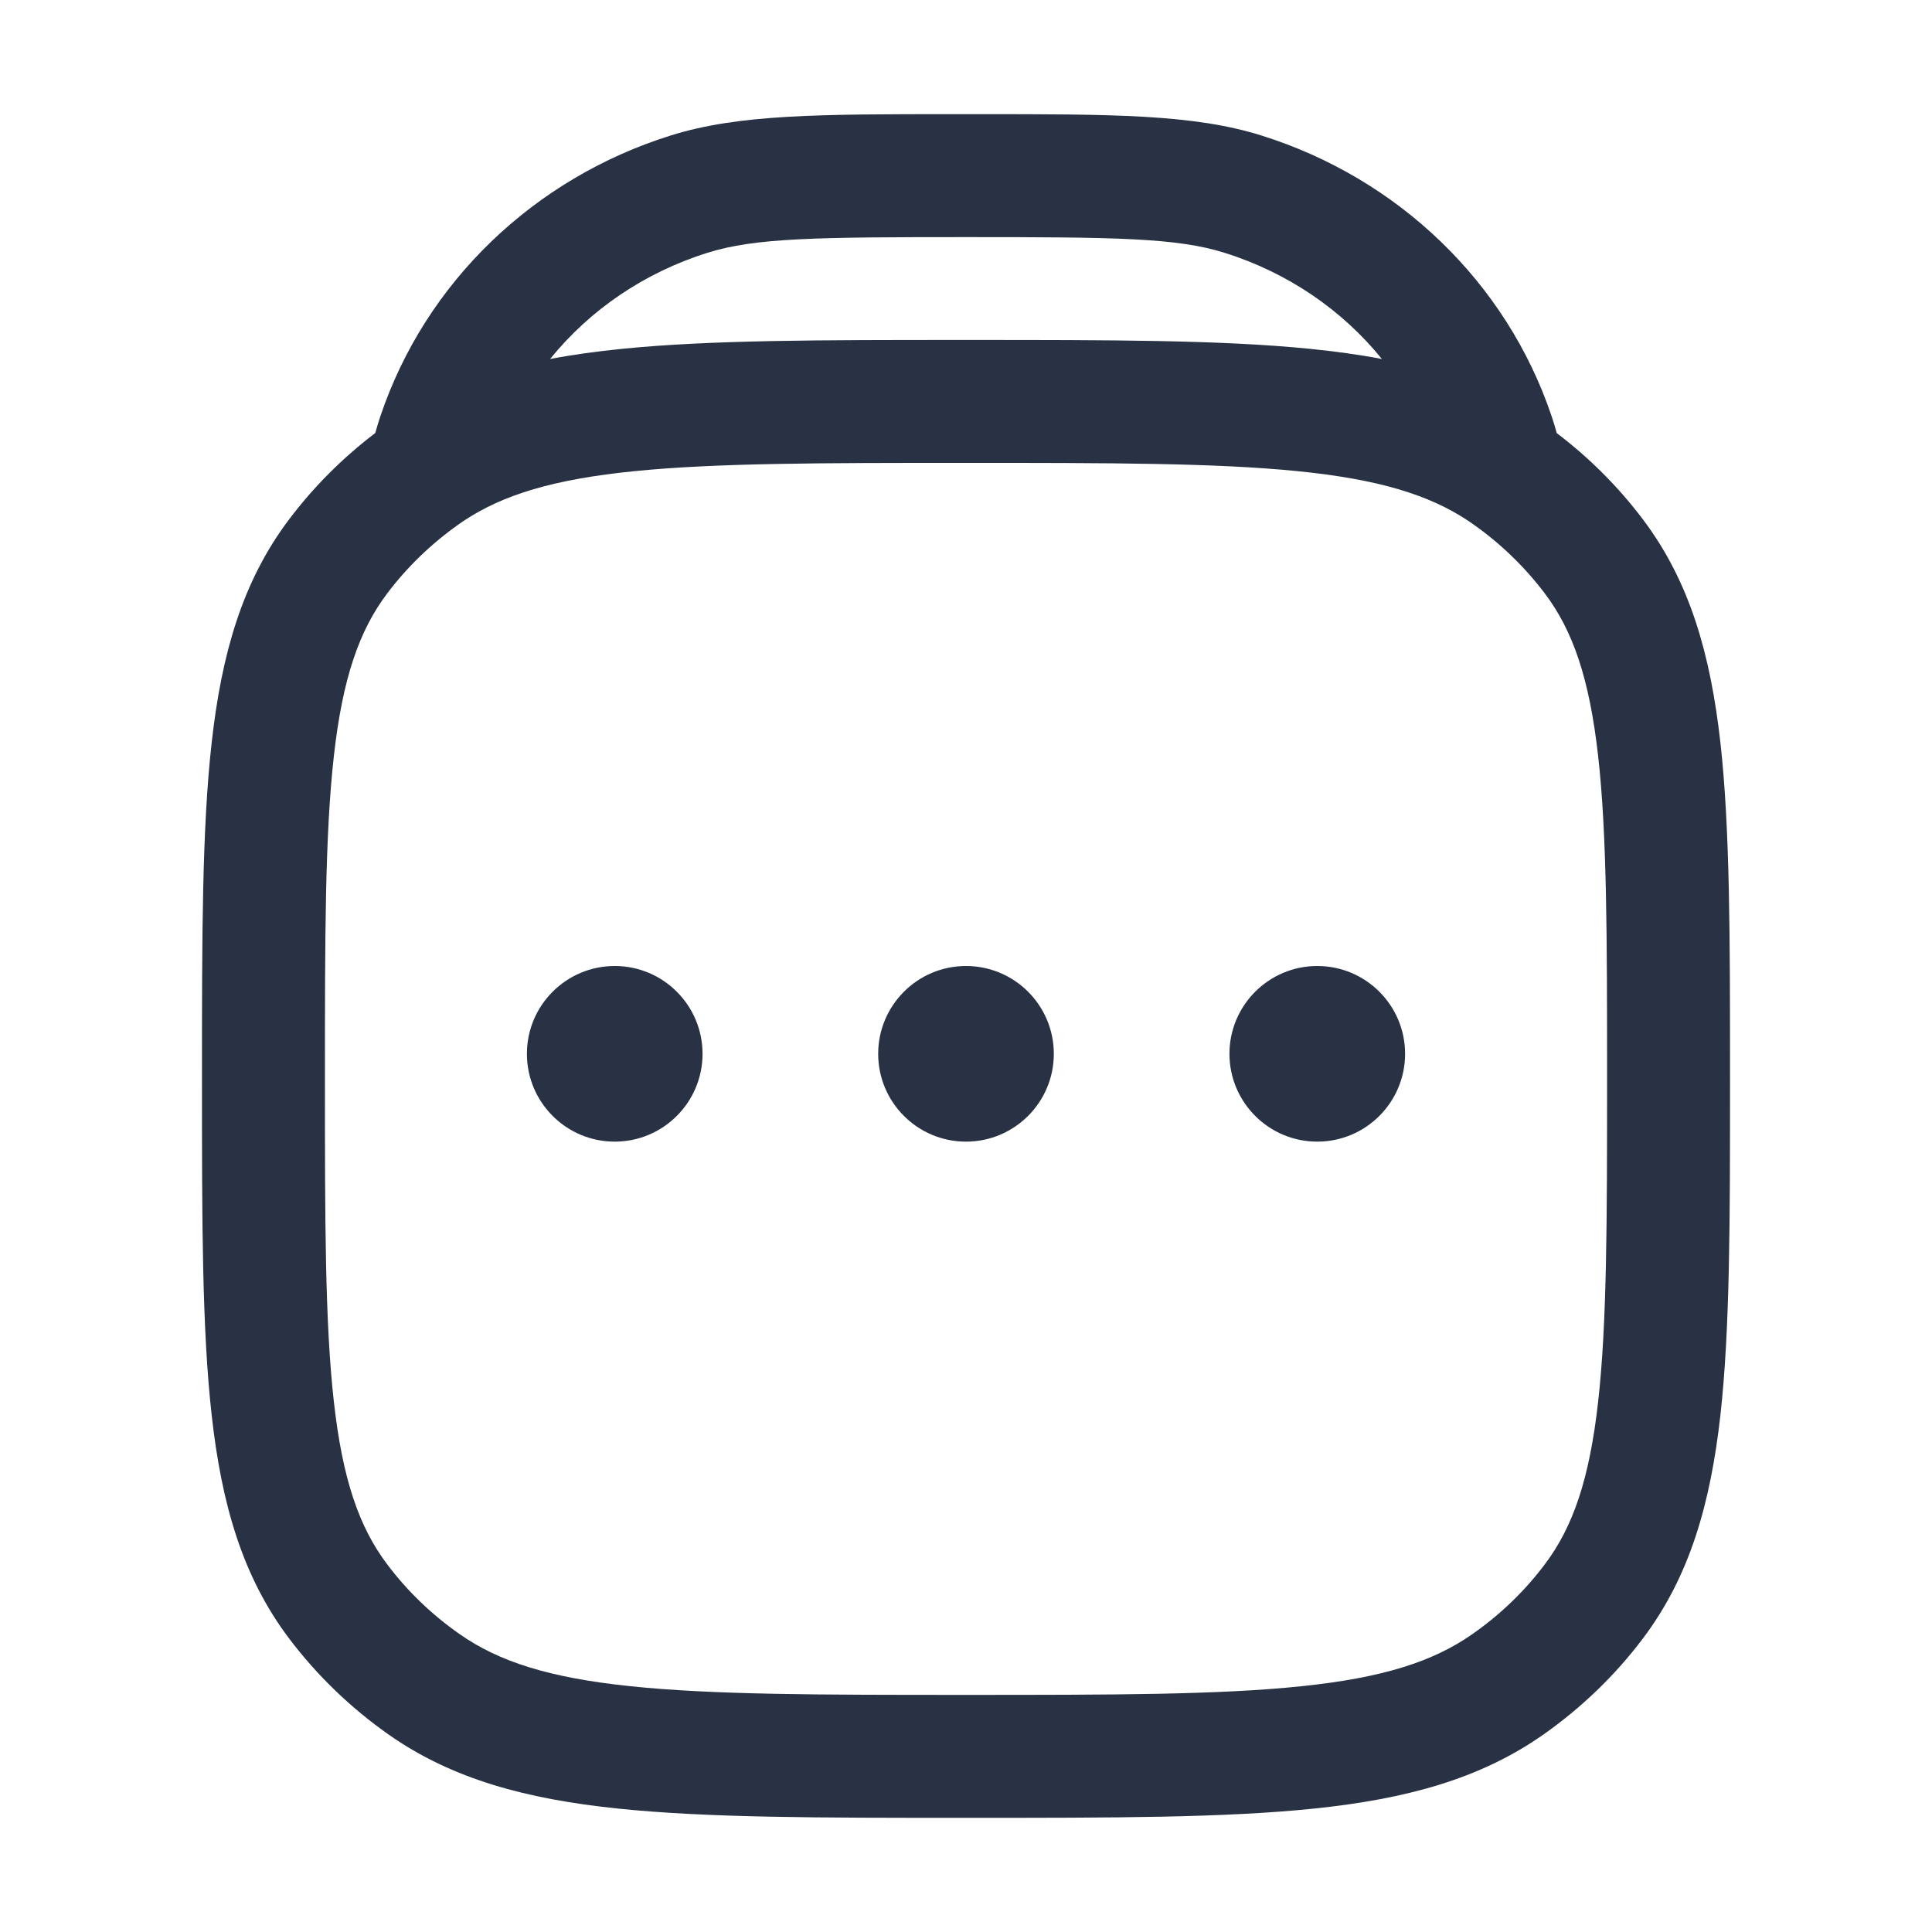 <svg width="22" height="22" viewBox="0 0 22 22" fill="none" xmlns="http://www.w3.org/2000/svg">
<path fill-rule="evenodd" clip-rule="evenodd" d="M10.854 1.3C10.902 1.3 10.951 1.3 11 1.3C11.049 1.3 11.098 1.3 11.146 1.3C12.661 1.3 13.588 1.3 14.361 1.542C15.92 2.03 17.154 3.213 17.668 4.738C17.69 4.802 17.709 4.866 17.727 4.932C18.099 5.214 18.43 5.545 18.71 5.917C19.24 6.62 19.476 7.444 19.59 8.451C19.7 9.434 19.7 10.672 19.7 12.242V12.329C19.7 13.899 19.7 15.137 19.59 16.12C19.476 17.128 19.24 17.951 18.71 18.655C18.392 19.078 18.006 19.449 17.57 19.755C16.847 20.261 16.004 20.486 14.969 20.594C13.953 20.7 12.673 20.7 11.041 20.7H10.959C9.327 20.7 8.047 20.7 7.032 20.594C5.996 20.486 5.153 20.261 4.43 19.755C3.994 19.449 3.609 19.078 3.29 18.655C2.76 17.951 2.524 17.128 2.411 16.12C2.3 15.137 2.3 13.899 2.3 12.329V12.242C2.3 10.672 2.3 9.434 2.411 8.451C2.524 7.444 2.76 6.62 3.29 5.917C3.57 5.545 3.901 5.214 4.273 4.931C4.291 4.866 4.311 4.802 4.332 4.738C4.846 3.213 6.08 2.03 7.64 1.542C8.413 1.3 9.339 1.3 10.854 1.3ZM6.264 4.088C6.524 4.038 6.798 4.001 7.086 3.972C8.093 3.871 9.357 3.871 10.961 3.871H11.039C12.643 3.871 13.907 3.871 14.914 3.972C15.202 4.001 15.476 4.038 15.736 4.088C15.285 3.531 14.665 3.104 13.942 2.878C13.4 2.708 12.707 2.7 11 2.7C9.293 2.7 8.6 2.708 8.058 2.878C7.335 3.104 6.715 3.531 6.264 4.088ZM7.226 5.365C6.306 5.457 5.729 5.633 5.282 5.93C5.266 5.941 5.25 5.952 5.234 5.963C4.916 6.186 4.637 6.455 4.408 6.759C4.089 7.182 3.901 7.726 3.802 8.607C3.701 9.503 3.7 10.662 3.7 12.286C3.7 13.909 3.701 15.068 3.802 15.964C3.901 16.846 4.089 17.389 4.408 17.812C4.637 18.117 4.916 18.386 5.234 18.608C5.68 18.921 6.254 19.105 7.177 19.201C8.111 19.299 9.318 19.3 11 19.3C12.682 19.3 13.889 19.299 14.823 19.201C15.746 19.105 16.32 18.921 16.766 18.608C17.084 18.386 17.363 18.117 17.592 17.812C17.911 17.389 18.099 16.846 18.198 15.964C18.299 15.068 18.3 13.909 18.3 12.286C18.3 10.662 18.299 9.503 18.198 8.607C18.099 7.726 17.911 7.182 17.592 6.759C17.363 6.455 17.084 6.186 16.766 5.963C16.75 5.952 16.734 5.941 16.718 5.93C16.271 5.633 15.694 5.457 14.775 5.365C13.846 5.272 12.652 5.271 11 5.271C9.348 5.271 8.154 5.272 7.226 5.365Z" fill="#283244"/>
<path d="M8 12C8 12.552 7.552 13 7 13C6.448 13 6 12.552 6 12C6 11.448 6.448 11 7 11C7.552 11 8 11.448 8 12Z" fill="#283244"/>
<path d="M12 12C12 12.552 11.552 13 11 13C10.448 13 10 12.552 10 12C10 11.448 10.448 11 11 11C11.552 11 12 11.448 12 12Z" fill="#283244"/>
<path d="M16 12C16 12.552 15.552 13 15 13C14.448 13 14 12.552 14 12C14 11.448 14.448 11 15 11C15.552 11 16 11.448 16 12Z" fill="#283244"/>
</svg>
